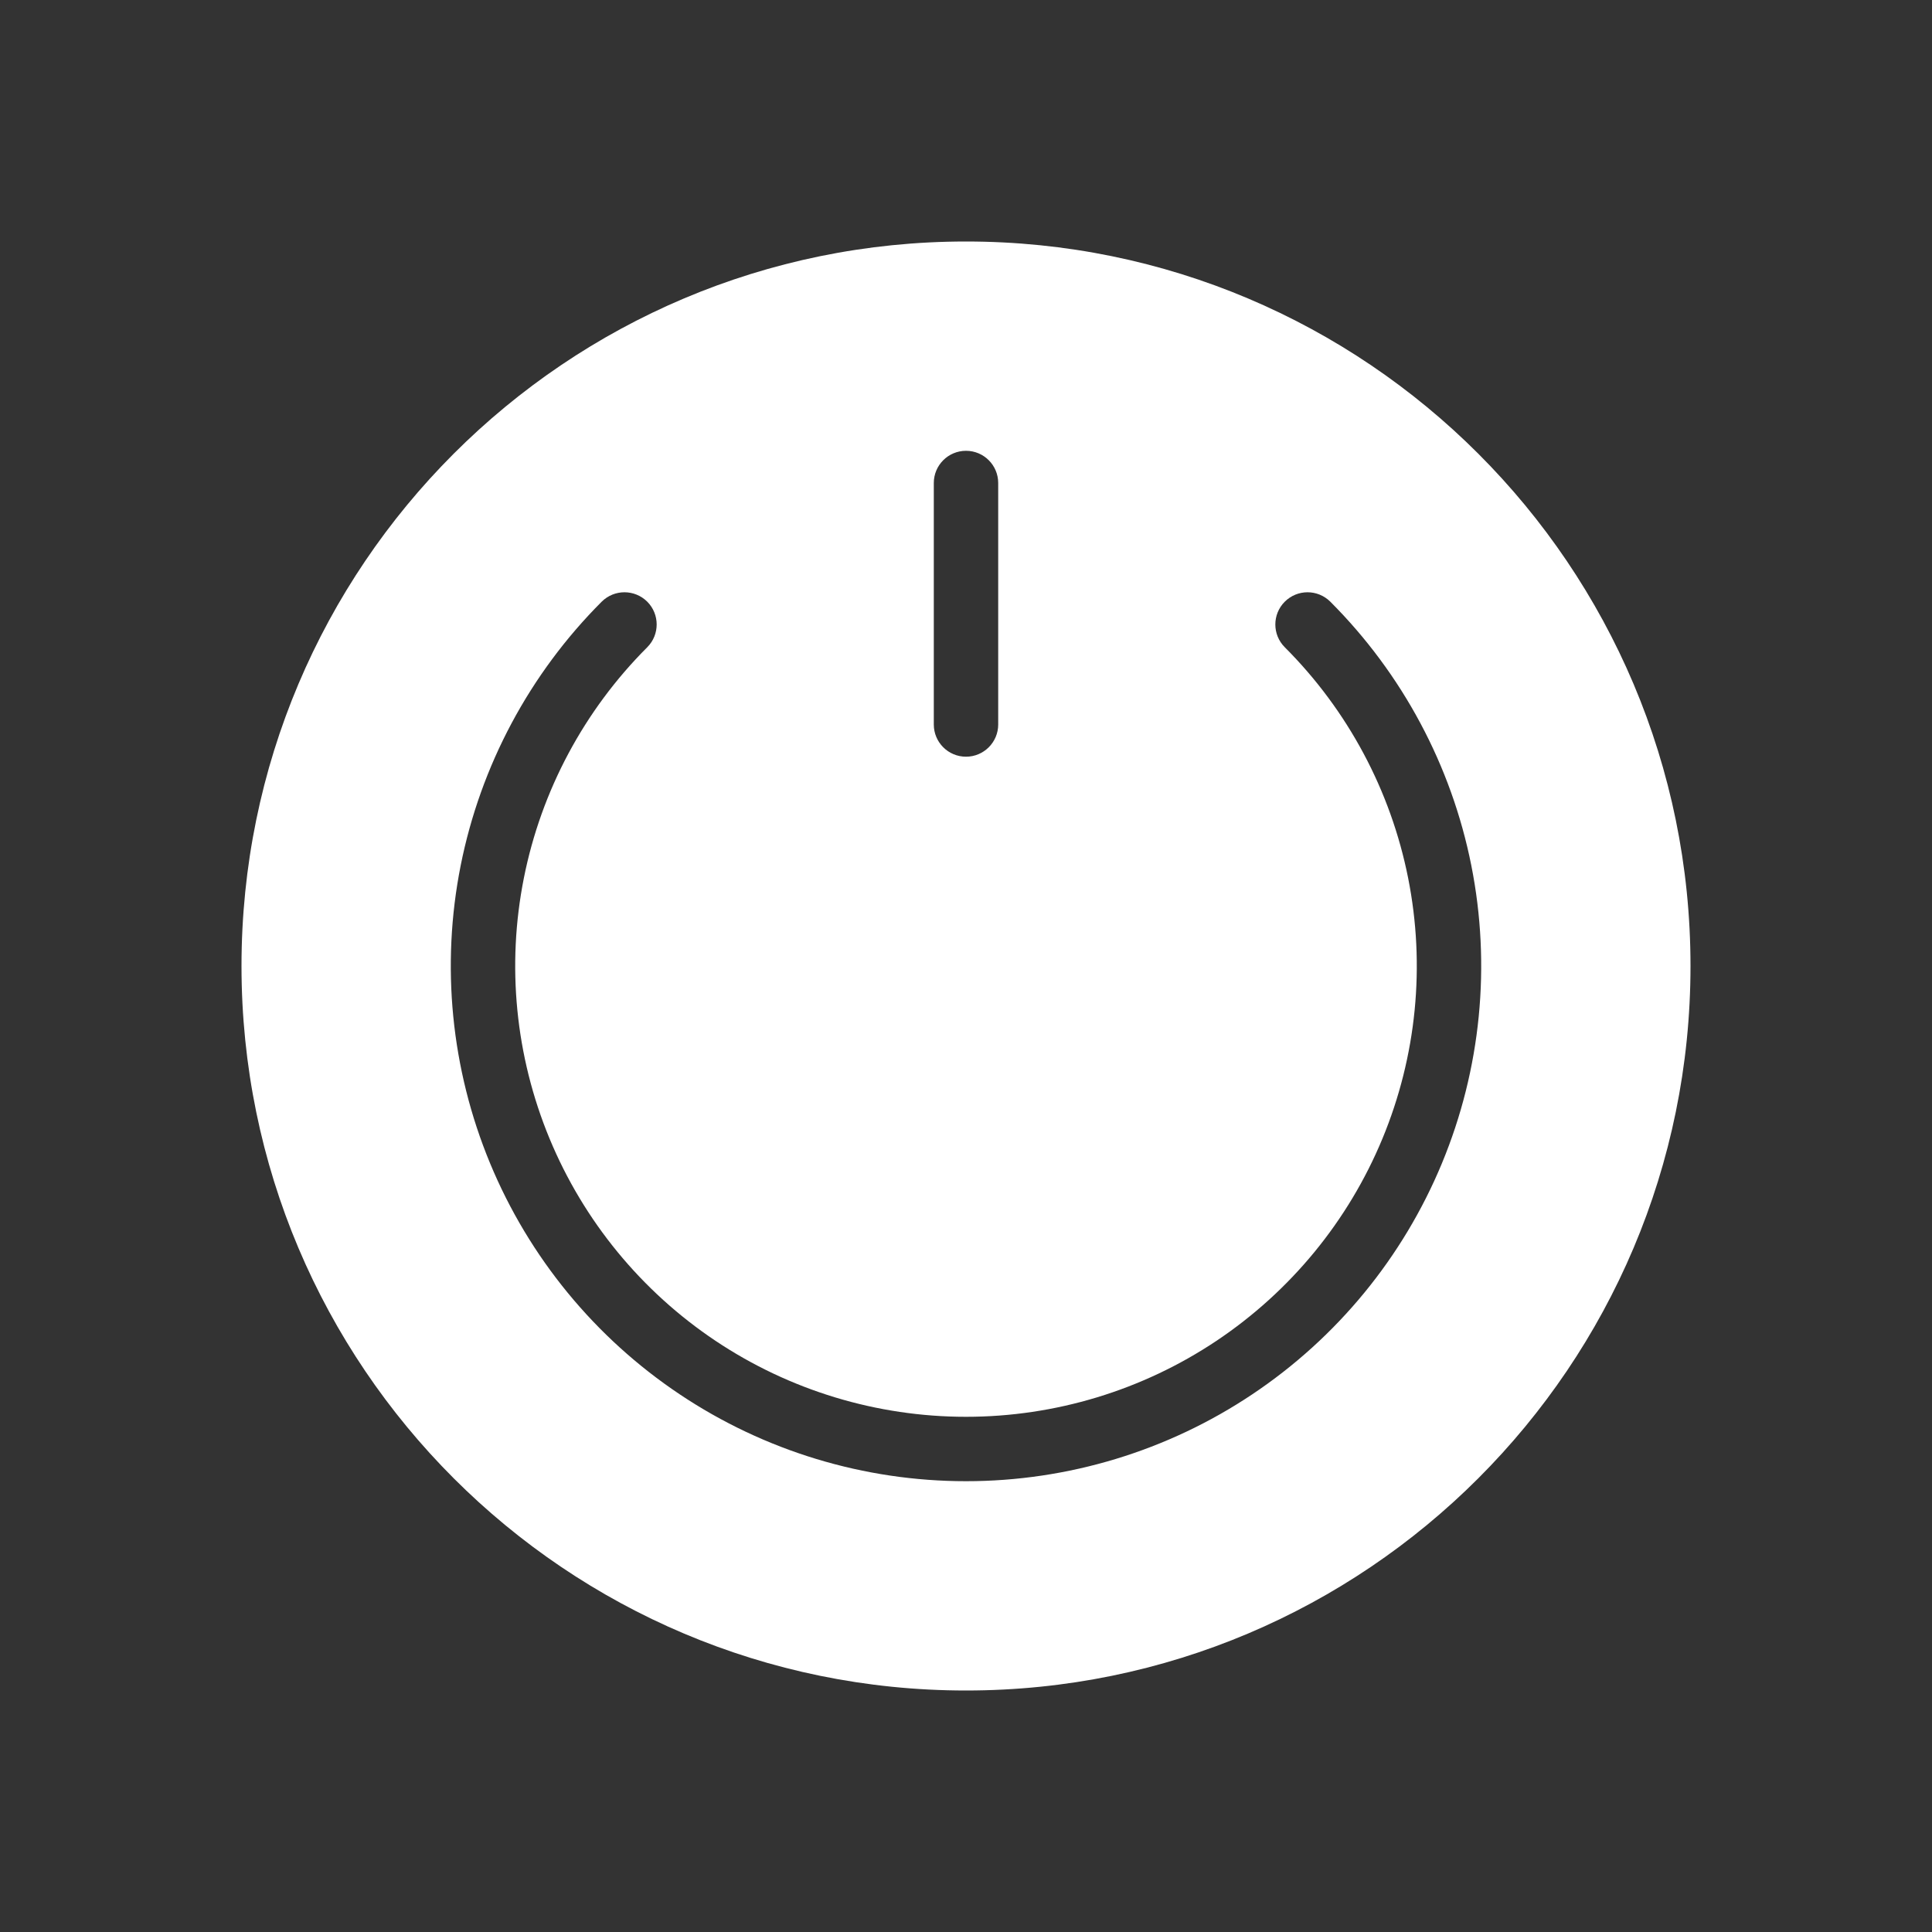 <svg width="60" height="60" viewBox="0 0 60 60" fill="none" xmlns="http://www.w3.org/2000/svg">
<rect x="0" y="0" width="60" height="60" fill="#333333" stroke="none"/>
<path fill-rule="evenodd" clip-rule="evenodd" d="M30 52.5C42.426 52.5 52.5 42.426 52.5 30C52.5 17.574 42.426 7.5 30 7.5C17.574 7.5 7.5 17.574 7.5 30C7.5 42.426 17.574 52.5 30 52.5ZM30 14C30.552 14 31 14.448 31 15V22.5C31 23.052 30.552 23.5 30 23.5C29.448 23.5 29 23.052 29 22.5V15C29 14.448 29.448 14 30 14ZM39.9 18.686C40.29 18.296 40.923 18.296 41.314 18.686C43.551 20.924 45.075 23.775 45.693 26.878C46.31 29.982 45.993 33.199 44.782 36.123C43.571 39.047 41.52 41.545 38.889 43.303C36.258 45.062 33.164 46 30 46C26.835 46 23.742 45.062 21.111 43.303C18.48 41.545 16.429 39.047 15.218 36.123C14.007 33.199 13.69 29.982 14.307 26.878C14.925 23.775 16.449 20.924 18.686 18.686C19.077 18.296 19.71 18.296 20.101 18.686C20.491 19.077 20.491 19.71 20.101 20.101C18.143 22.058 16.809 24.553 16.269 27.269C15.729 29.985 16.006 32.799 17.066 35.358C18.125 37.916 19.92 40.102 22.222 41.641C24.524 43.179 27.231 44 30 44C32.769 44 35.476 43.179 37.778 41.641C40.08 40.102 41.875 37.916 42.934 35.358C43.994 32.799 44.271 29.985 43.731 27.269C43.191 24.553 41.857 22.058 39.9 20.101C39.509 19.71 39.509 19.077 39.9 18.686Z" fill="white"/>
</svg>
